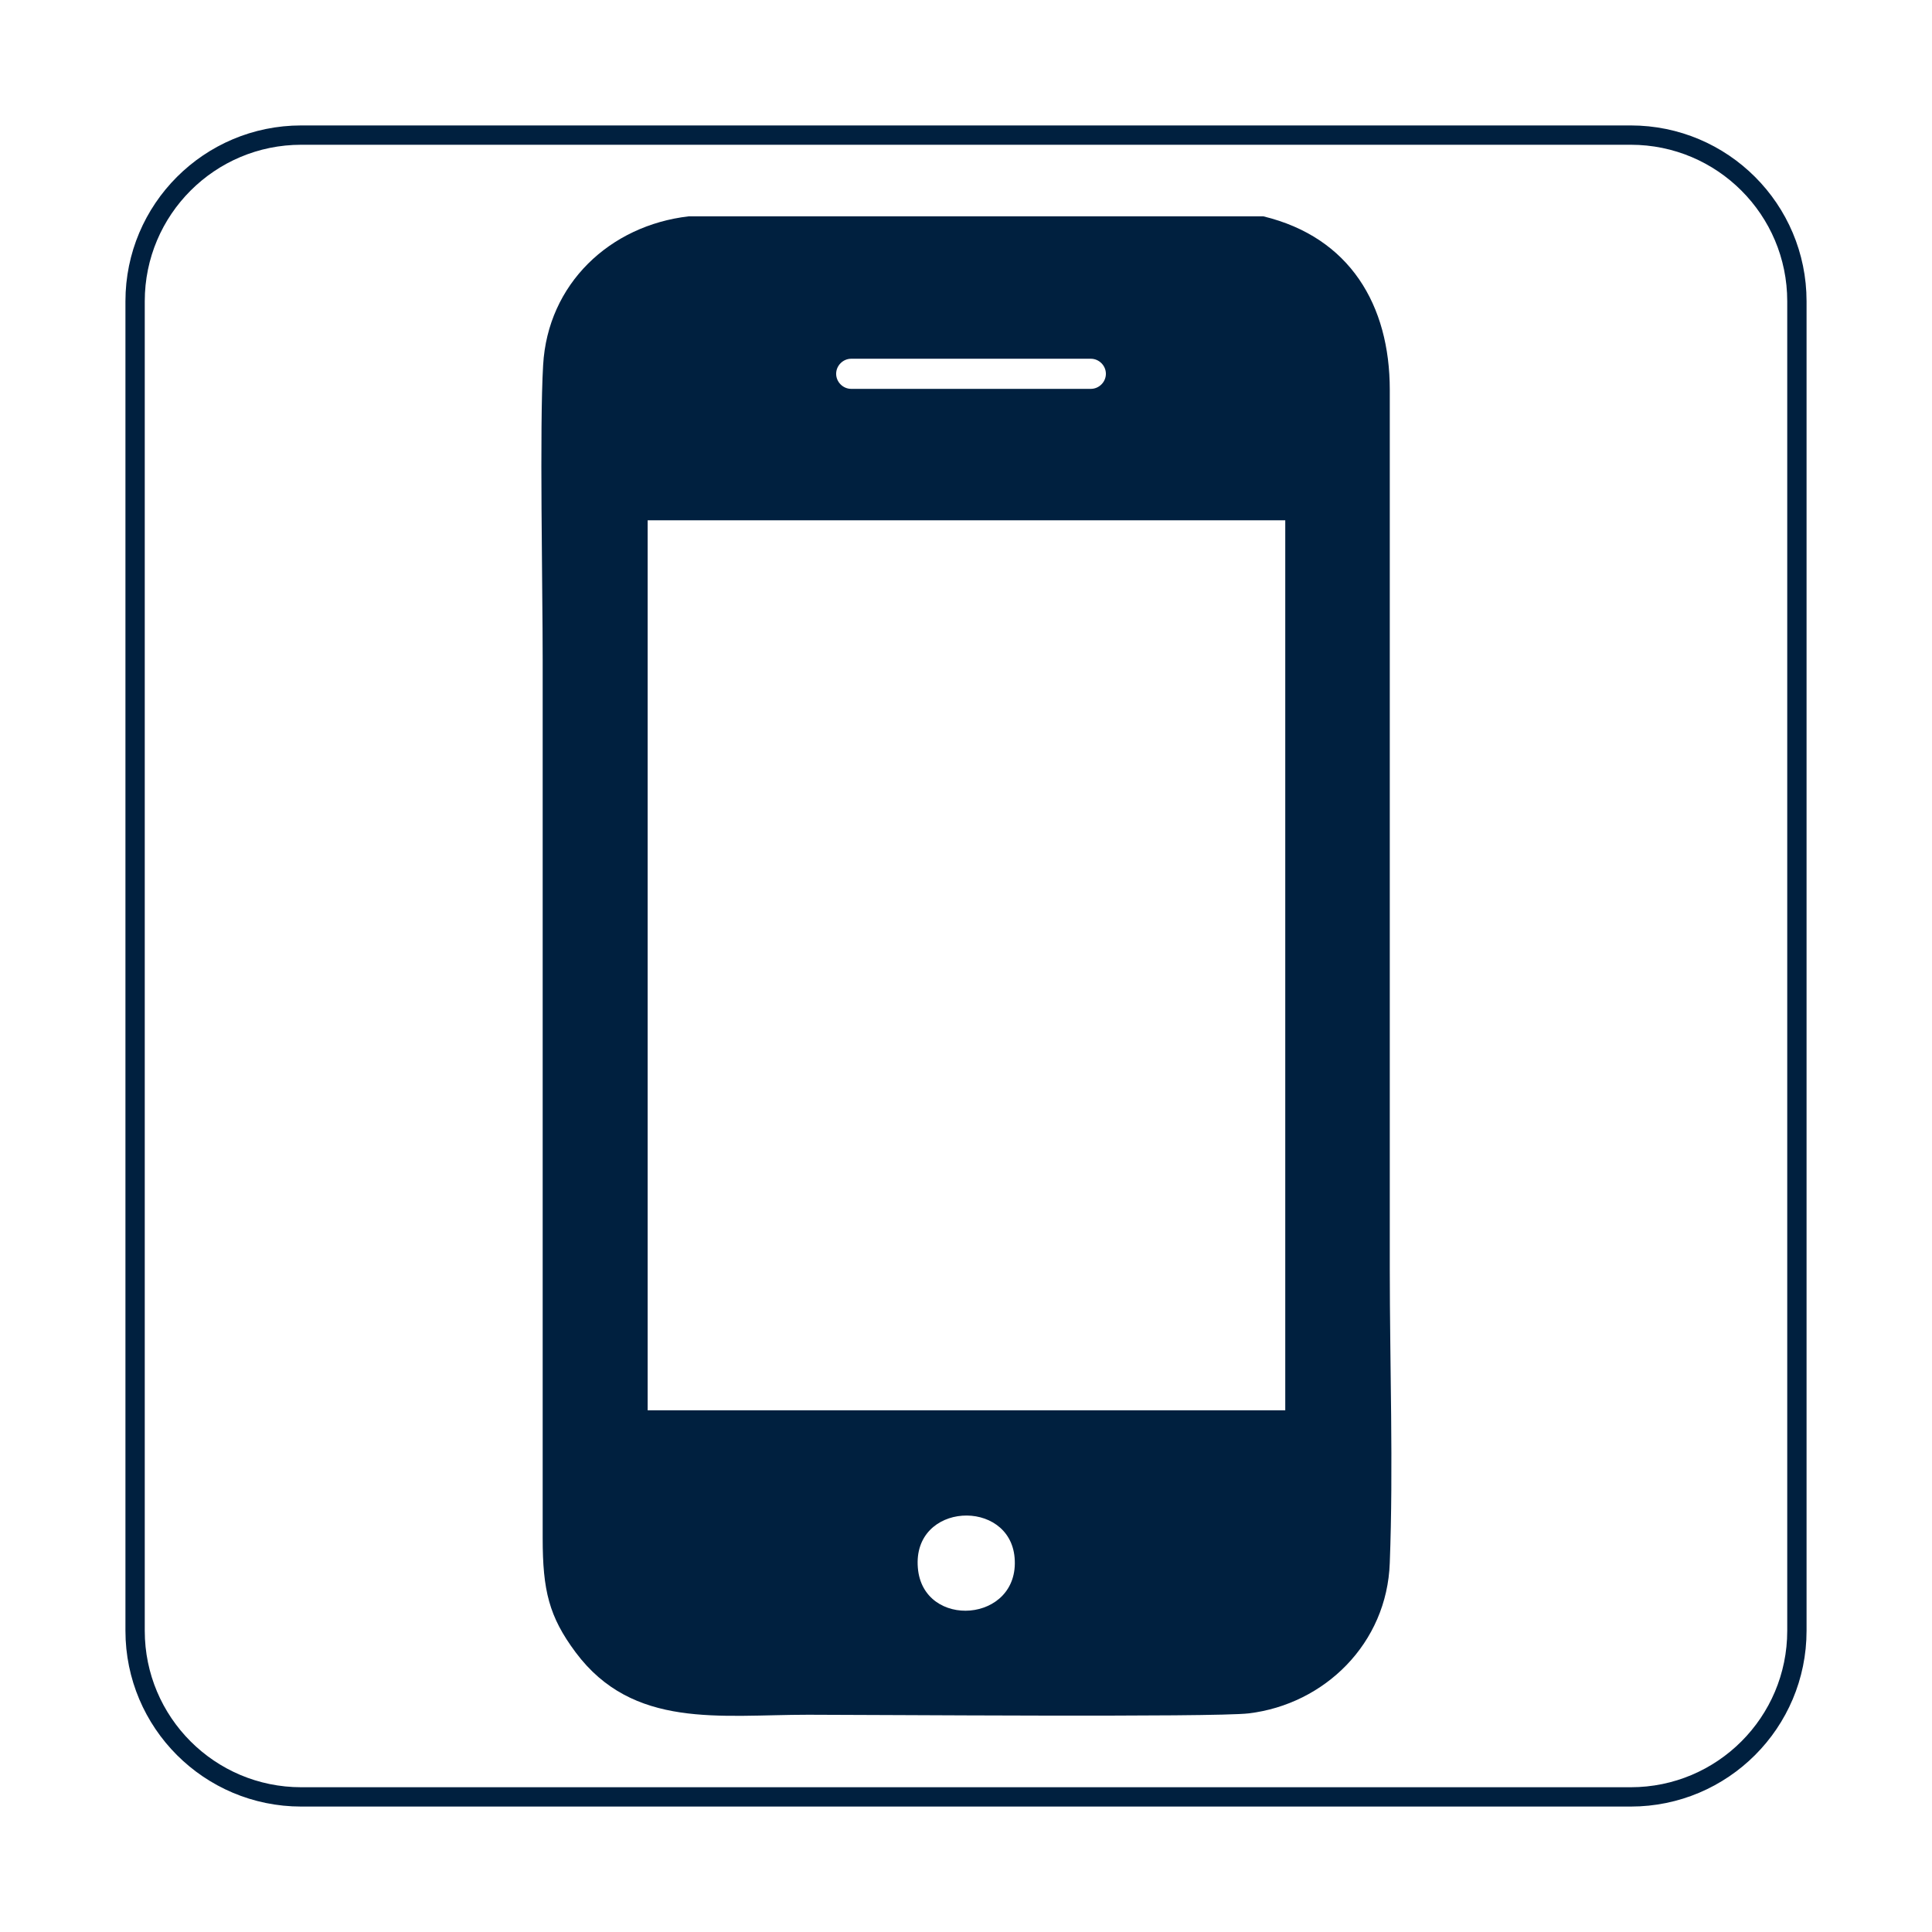 <?xml version="1.0" encoding="UTF-8"?>
<!DOCTYPE svg PUBLIC "-//W3C//DTD SVG 1.1//EN" "http://www.w3.org/Graphics/SVG/1.1/DTD/svg11.dtd">
<!-- Creator: CorelDRAW X6 -->
<svg xmlns="http://www.w3.org/2000/svg" xml:space="preserve" width="42.333mm" height="42.333mm" version="1.1" style="shape-rendering:geometricPrecision; text-rendering:geometricPrecision; image-rendering:optimizeQuality; fill-rule:evenodd; clip-rule:evenodd"
viewBox="0 0 4233 4233"
 xmlns:xlink="http://www.w3.org/1999/xlink">
 <defs>
  <style type="text/css">
   <![CDATA[
    .str0 {stroke:#00203F;stroke-width:42.33}
    .fil0 {fill:none}
    .fil1 {fill:#00203F}
   ]]>
  </style>
 </defs>
 <g id="Layer_x0020_1">
  <g id="_627422296">
   <path class="fil0 str0" d="M660 296l2913 0c201,0 364,163 364,364l0 2913c0,201 -163,364 -364,364l-2913 0c-201,0 -364,-163 -364,-364l0 -2913c0,-201 163,-364 364,-364z"/>
   <path class="fil1" d="M2011 3435c-12,-144 201,-153 212,-22 12,143 -201,158 -212,22zm-146 -2649l525 0c18,0 33,15 33,33l0 0c0,18 -15,33 -33,33l-525 0c-18,0 -33,-15 -33,-33l0 0c0,-18 15,-33 33,-33zm-446 354l1397 0 0 1950 -1397 0 0 -1950zm90 -666c-173,20 -309,148 -319,326 -8,135 -1,487 -1,645l0 1925c0,115 14,172 72,250 126,169 316,137 510,137 144,0 888,6 965,-3 166,-20 303,-153 309,-330 8,-210 0,-434 0,-645l0 -1925c0,-185 -87,-334 -277,-380l-1260 0 1 0z"/>
  </g>
 </g>
</svg>
